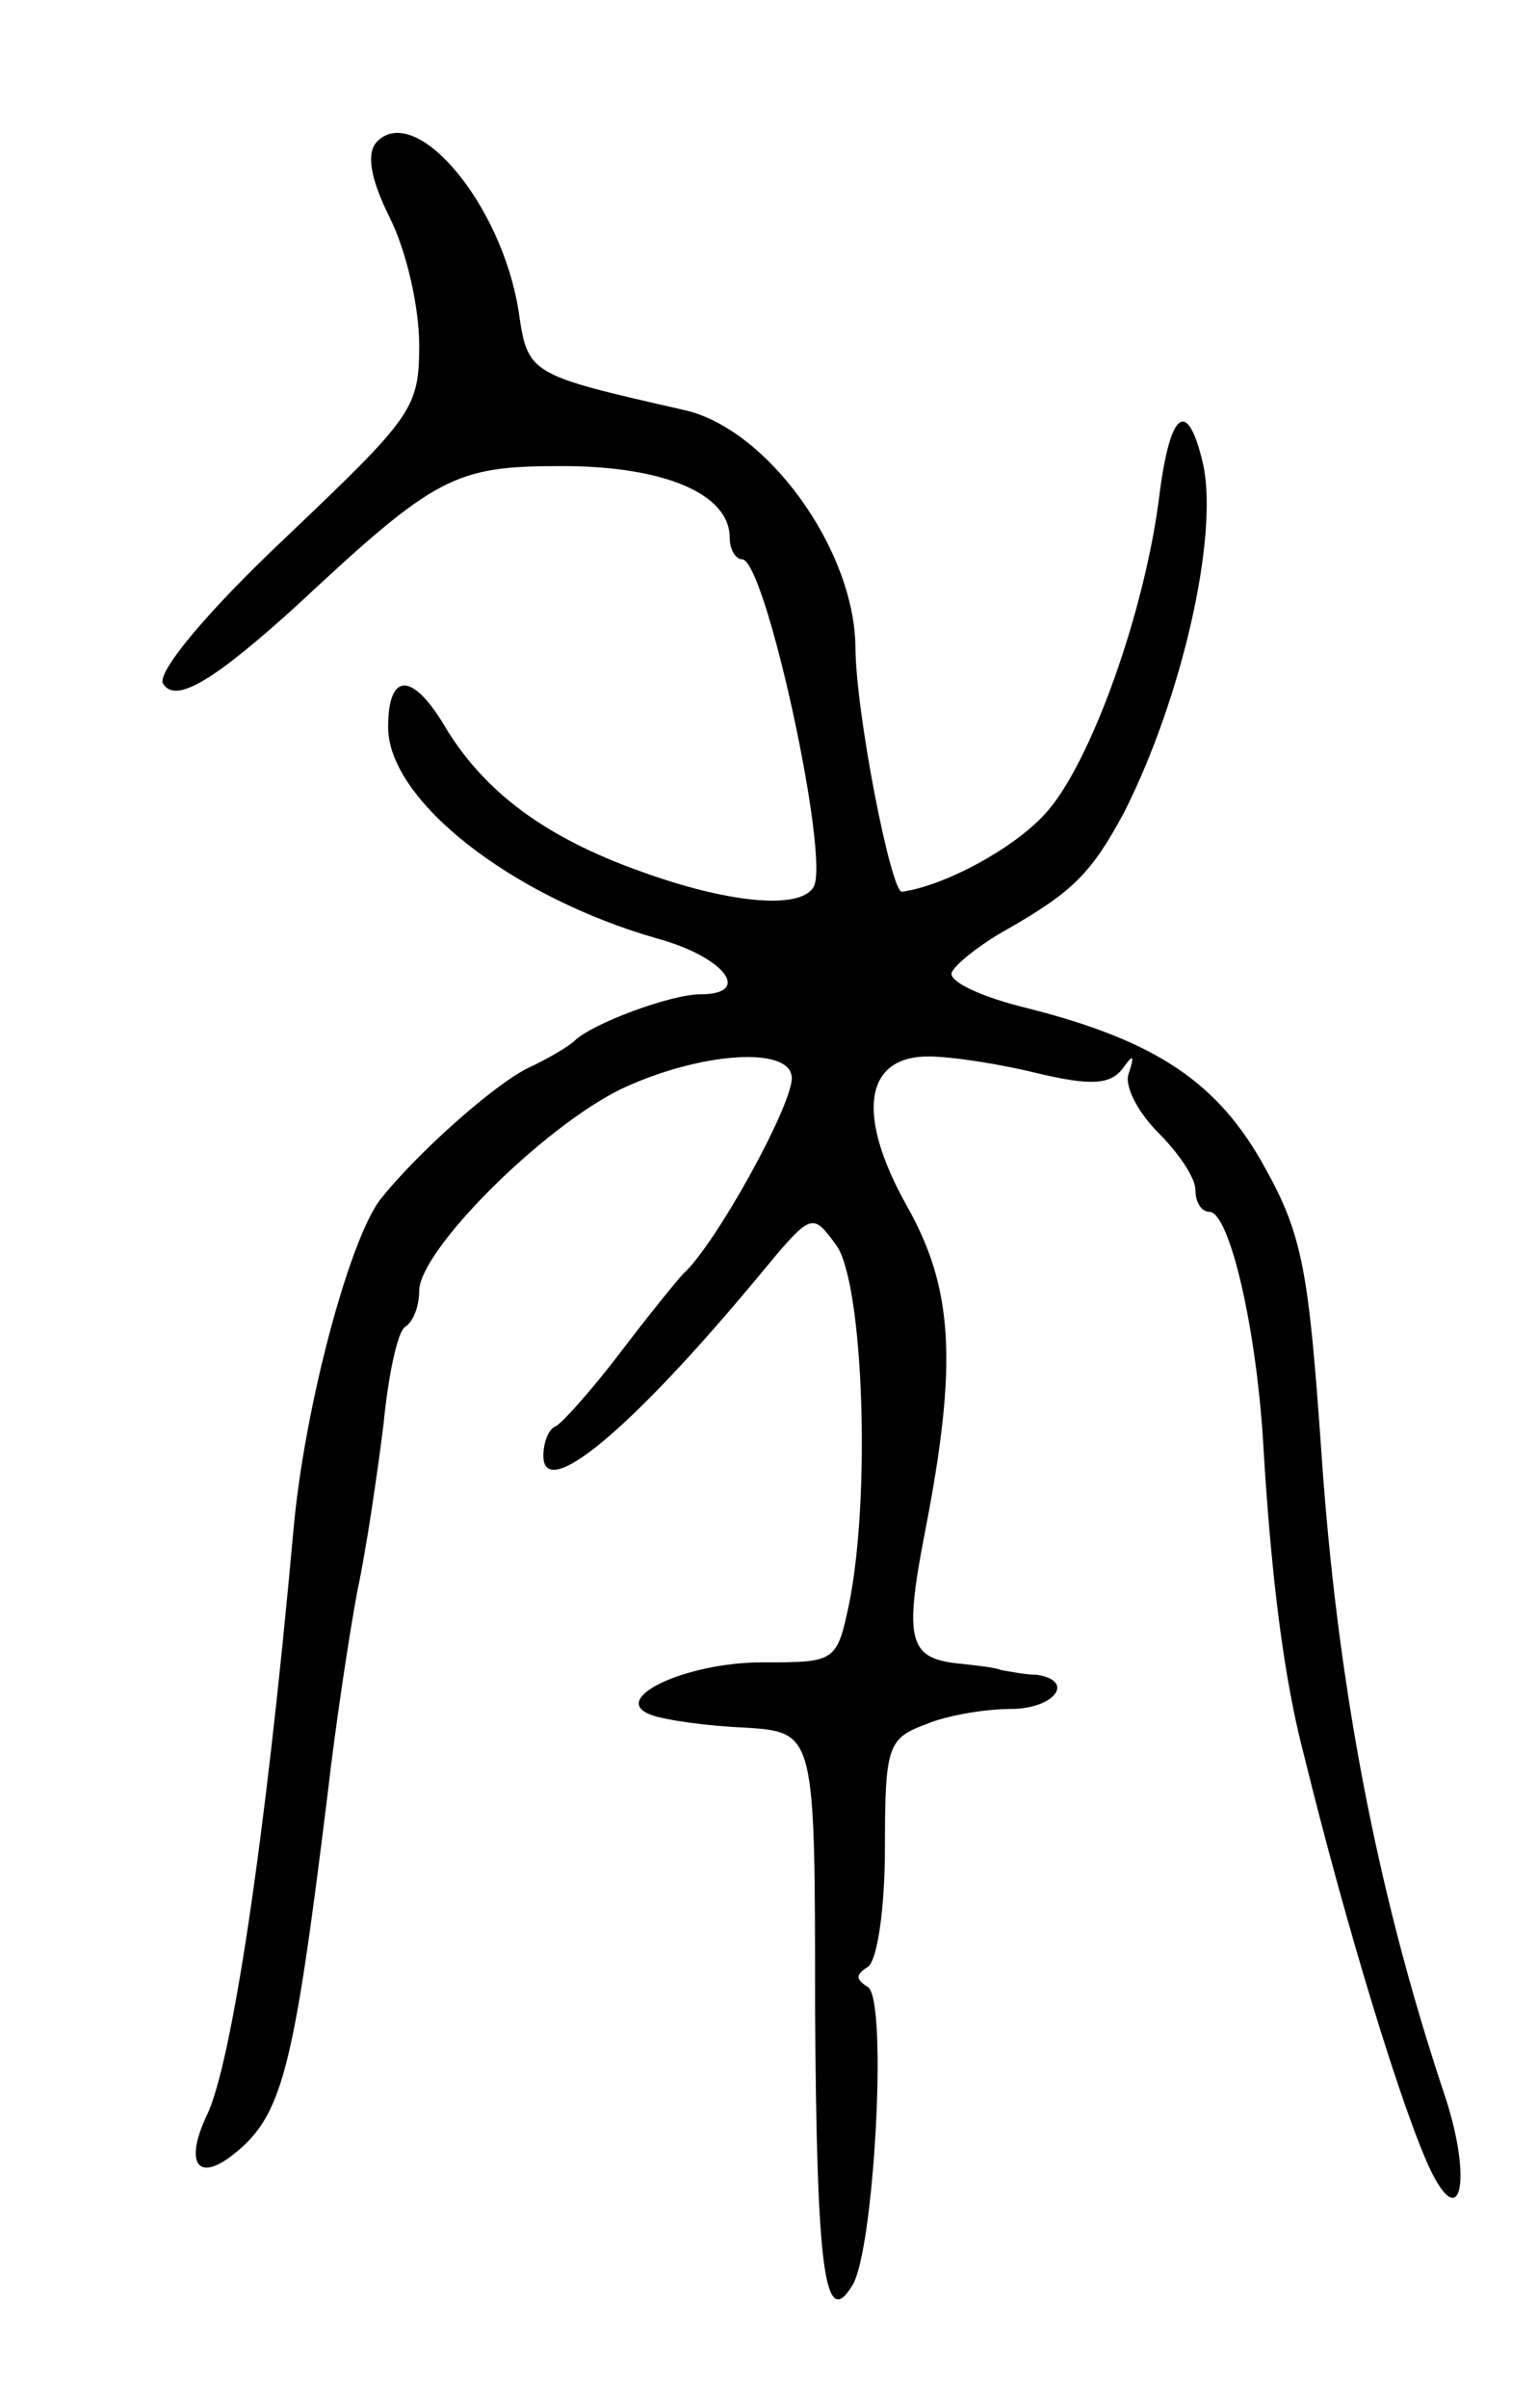 <svg version="1.0" xmlns="http://www.w3.org/2000/svg"
 width="99pt" height="155pt" viewBox="0 0 99 155"
 preserveAspectRatio="xMidYMid meet">
<g transform="translate(0,155) scale(0.1,-0.1)"
fill="#000000" stroke="none">
<path d="M243 1459 c-7 -7 -5 -23 8 -49 11 -22 19 -58 19 -82 0 -41 -4 -46
-86 -124 -52 -49 -83 -87 -79 -94 8 -13 32 1 87 51 89 83 101 89 170 89 66 0
108 -18 108 -46 0 -8 4 -14 8 -14 15 0 57 -193 46 -211 -9 -15 -56 -10 -111
10 -62 22 -100 51 -125 91 -22 38 -38 38 -38 2 0 -47 79 -109 173 -136 44 -12
62 -36 28 -36 -19 0 -70 -19 -81 -30 -3 -3 -16 -11 -31 -18 -23 -12 -71 -55
-94 -84 -20 -26 -49 -134 -56 -213 -18 -200 -40 -345 -56 -377 -14 -30 -6 -43
17 -25 32 25 39 54 61 232 5 44 14 103 19 130 6 28 13 76 17 108 3 31 9 60 14
63 5 3 9 13 9 23 0 26 79 105 130 130 51 24 110 28 110 7 0 -18 -49 -107 -70
-126 -3 -3 -21 -25 -40 -50 -19 -25 -38 -46 -42 -48 -5 -2 -8 -11 -8 -19 0
-30 56 16 139 116 34 41 34 41 50 19 17 -25 22 -160 8 -230 -8 -38 -9 -38 -56
-38 -50 0 -100 -24 -71 -34 8 -3 35 -7 60 -8 45 -3 45 -3 45 -180 1 -168 6
-209 24 -179 14 22 23 184 10 192 -8 5 -8 8 0 13 6 4 11 37 11 77 0 65 2 70
26 79 14 6 39 10 55 10 28 0 42 18 17 22 -7 0 -17 2 -23 3 -5 2 -17 3 -25 4
-35 3 -38 14 -24 86 21 108 18 156 -12 209 -33 59 -27 96 14 96 15 0 47 -5 71
-11 34 -8 46 -7 54 3 7 10 8 9 4 -3 -3 -8 6 -25 19 -38 13 -13 24 -29 24 -37
0 -8 4 -14 9 -14 13 0 31 -77 35 -155 5 -81 13 -146 26 -195 27 -110 64 -231
82 -268 20 -40 26 -2 8 51 -44 132 -69 266 -79 414 -8 114 -12 138 -36 181
-30 55 -70 82 -153 103 -29 7 -51 17 -49 23 2 5 18 18 36 28 42 24 54 36 75
75 37 73 61 177 51 224 -10 43 -21 35 -28 -18 -9 -76 -45 -176 -74 -207 -20
-22 -64 -46 -92 -50 -7 -1 -30 116 -30 158 -1 63 -57 140 -110 152 -101 23
-101 23 -107 64 -11 69 -66 134 -91 109z"/>
</g>
</svg>
